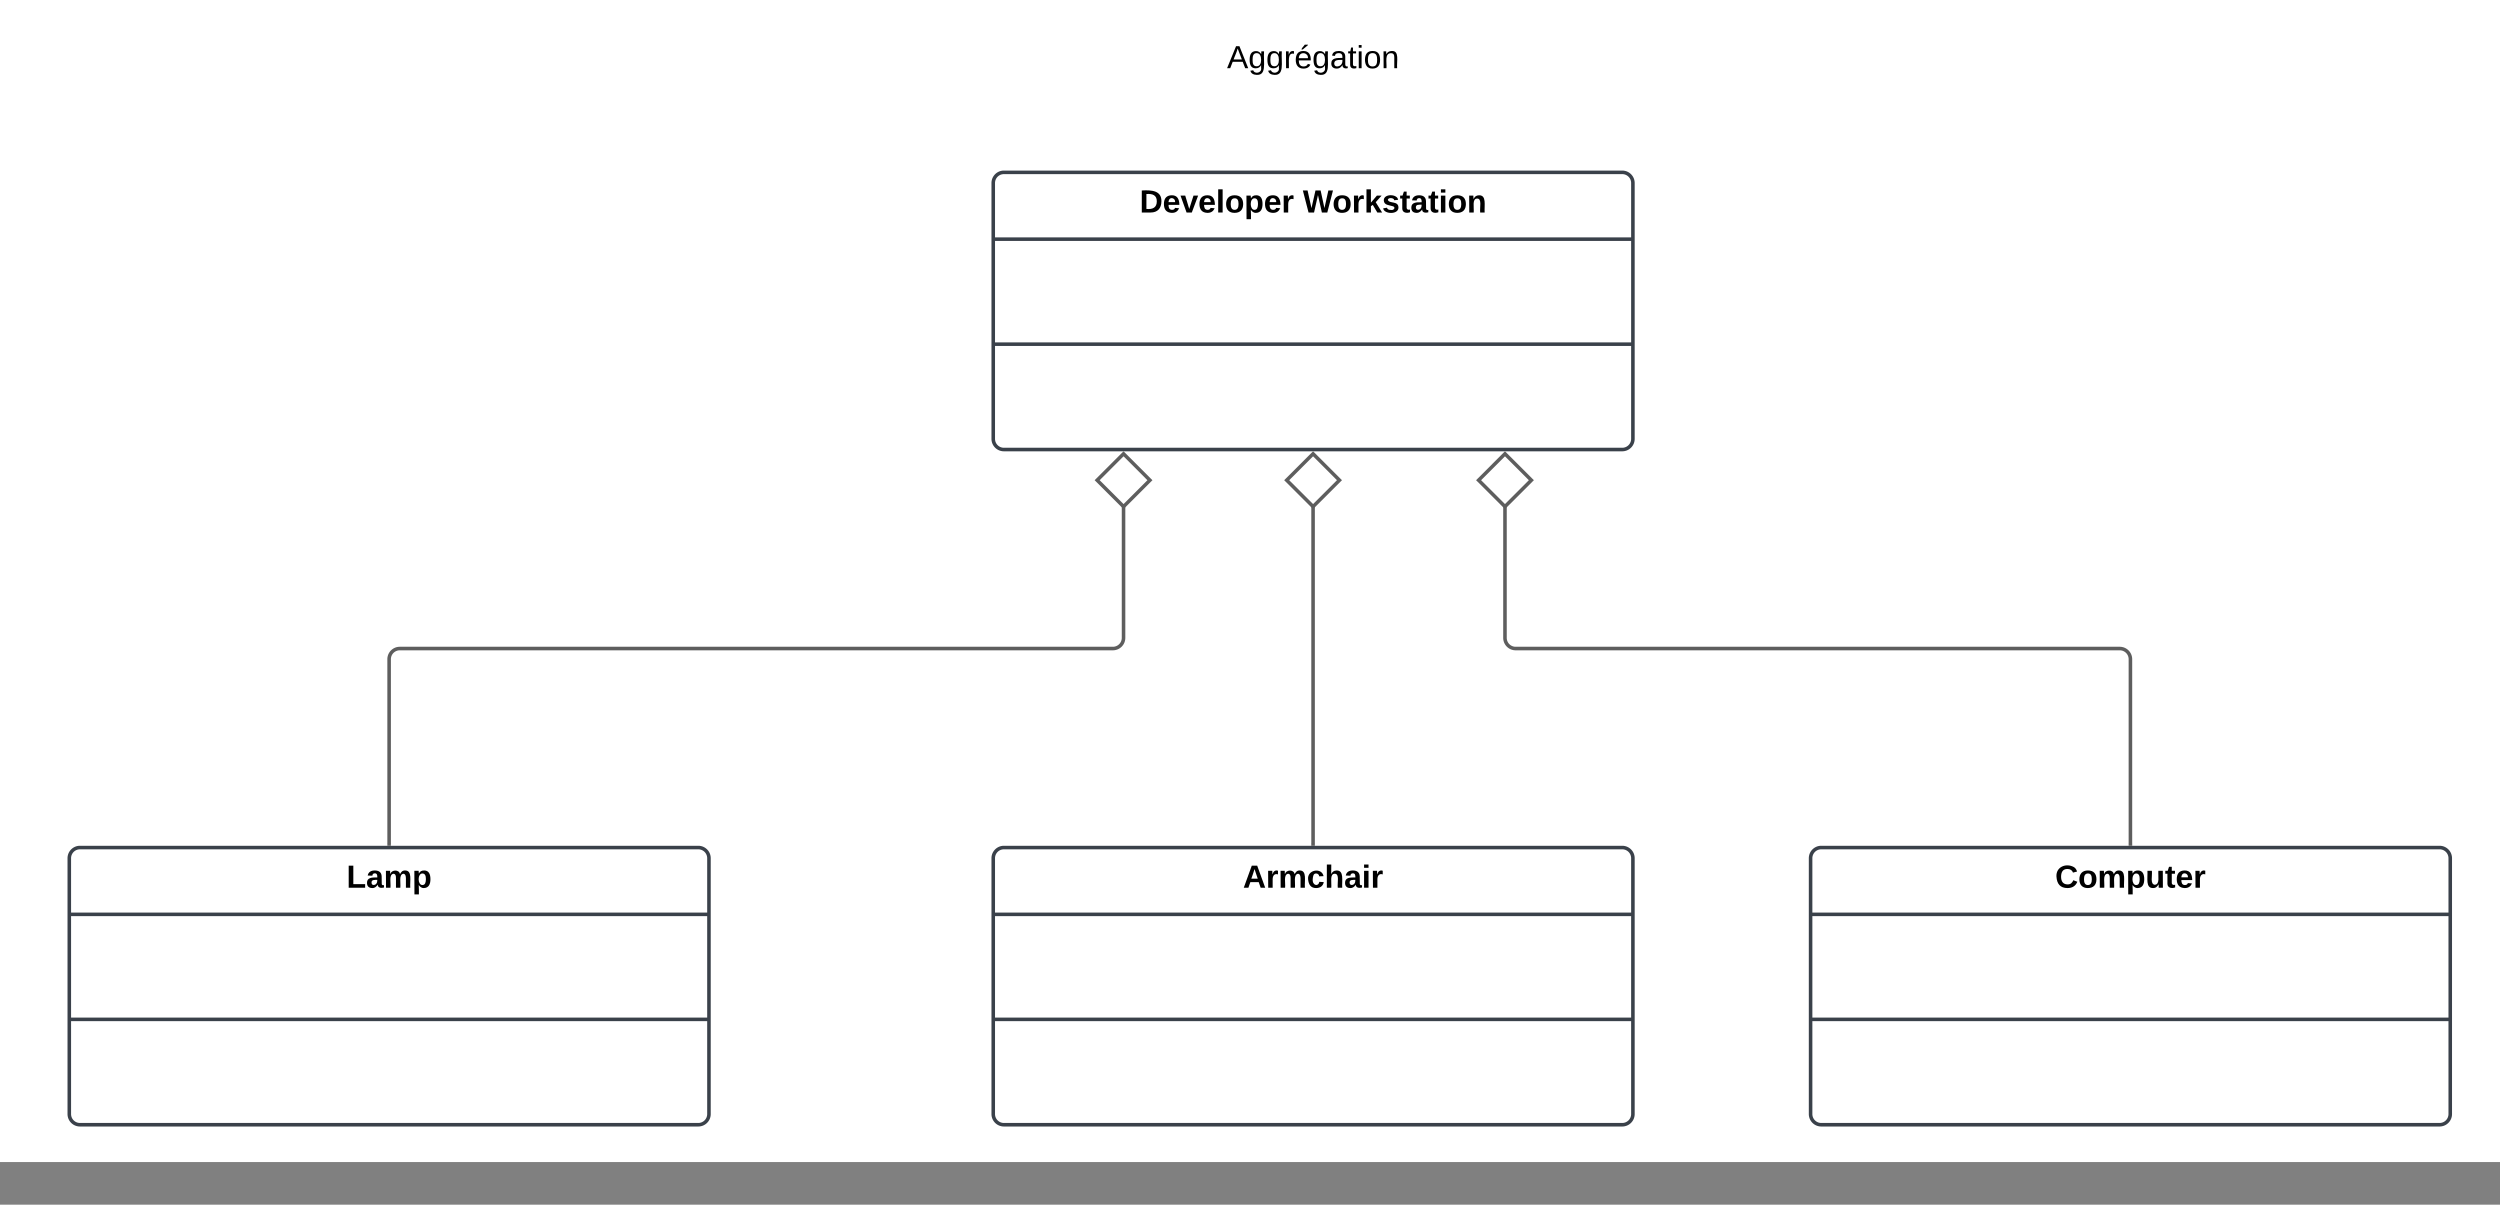 <svg xmlns="http://www.w3.org/2000/svg" xmlns:xlink="http://www.w3.org/1999/xlink" xmlns:lucid="lucid" width="1407" height="678"><rect width="100%" height="100%" fill="#808080" stroke="none"/><g transform="translate(59 -846)" lucid:page-tab-id="0_0"><path d="M-500-1000h3500v2500H-500z" fill="#fff"/><path d="M500 949a6 6 0 0 1 6-6h348a6 6 0 0 1 6 6v144a6 6 0 0 1-6 6H506a6 6 0 0 1-6-6z" stroke="#3a414a" stroke-width="2" fill="#fff"/><path d="M500 980.6h360m-360 59.1h360" stroke="#3a414a" stroke-width="2" fill="none"/><use xlink:href="#a" transform="matrix(1,0,0,1,508,951) translate(74.4 14.6)"/><use xlink:href="#b" transform="matrix(1,0,0,1,508,951) translate(166.25 14.6)"/><path d="M-20 1329a6 6 0 0 1 6-6h348a6 6 0 0 1 6 6v144a6 6 0 0 1-6 6H-14a6 6 0 0 1-6-6z" stroke="#3a414a" stroke-width="2" fill="#fff"/><path d="M-20 1360.6h360m-360 59.1h360" stroke="#3a414a" stroke-width="2" fill="none"/><use xlink:href="#c" transform="matrix(1,0,0,1,-12,1331) translate(148.05 14.6)"/><path d="M500 1329a6 6 0 0 1 6-6h348a6 6 0 0 1 6 6v144a6 6 0 0 1-6 6H506a6 6 0 0 1-6-6z" stroke="#3a414a" stroke-width="2" fill="#fff"/><path d="M500 1360.6h360m-360 59.1h360" stroke="#3a414a" stroke-width="2" fill="none"/><use xlink:href="#d" transform="matrix(1,0,0,1,508,1331) translate(132.55 14.6)"/><path d="M960 1329a6 6 0 0 1 6-6h348a6 6 0 0 1 6 6v144a6 6 0 0 1-6 6H966a6 6 0 0 1-6-6z" stroke="#3a414a" stroke-width="2" fill="#fff"/><path d="M960 1360.6h360m-360 59.1h360" stroke="#3a414a" stroke-width="2" fill="none"/><use xlink:href="#e" transform="matrix(1,0,0,1,968,1331) translate(129.625 14.6)"/><path d="M160 1321v-104a6 6 0 0 1 6-6h401.33a6 6 0 0 0 6-6v-74.25" stroke="#5e5e5e" stroke-width="2" fill="none"/><path d="M160.97 1322h-1.94v-1.03h1.94z" stroke="#5e5e5e" stroke-width=".05" fill="#5e5e5e"/><path d="M573.33 1101.4l-14.85 14.86 14.85 14.85 14.85-14.84z" stroke="#5e5e5e" stroke-width="2" fill="#fff"/><path d="M680 1321v-190.25" stroke="#5e5e5e" stroke-width="2" fill="none"/><path d="M680.98 1322H679v-1.03H681z" stroke="#5e5e5e" stroke-width=".05" fill="#5e5e5e"/><path d="M680 1101.4l-14.85 14.86L680 1131.1l14.85-14.84z" stroke="#5e5e5e" stroke-width="2" fill="#fff"/><path d="M1140 1321v-104a6 6 0 0 0-6-6H794a6 6 0 0 1-6-6v-74.25" stroke="#5e5e5e" stroke-width="2" fill="none"/><path d="M1140.97 1322h-1.94v-1.03h1.94z" stroke="#5e5e5e" stroke-width=".05" fill="#5e5e5e"/><path d="M788 1101.4l-14.85 14.86L788 1131.1l14.85-14.84z" stroke="#5e5e5e" stroke-width="2" fill="#fff"/><path d="M600 866a6 6 0 0 1 6-6h148a6 6 0 0 1 6 6v28a6 6 0 0 1-6 6H606a6 6 0 0 1-6-6z" fill="#fff"/><use xlink:href="#f" transform="matrix(1,0,0,1,600,860) translate(31.555 24.4)"/><defs><path d="M24-248c120-7 223 5 221 122C244-46 201 0 124 0H24v-248zM76-40c74 7 117-18 117-86 0-67-45-88-117-82v168" id="g"/><path d="M185-48c-13 30-37 53-82 52C43 2 14-33 14-96s30-98 90-98c62 0 83 45 84 108H66c0 31 8 55 39 56 18 0 30-7 34-22zm-45-69c5-46-57-63-70-21-2 6-4 13-4 21h74" id="h"/><path d="M128 0H69L1-190h53L99-40l48-150h52" id="i"/><path d="M25 0v-261h50V0H25" id="j"/><path d="M110-194c64 0 96 36 96 99 0 64-35 99-97 99-61 0-95-36-95-99 0-62 34-99 96-99zm-1 164c35 0 45-28 45-65 0-40-10-65-43-65-34 0-45 26-45 65 0 36 10 65 43 65" id="k"/><path d="M135-194c53 0 70 44 70 98 0 56-19 98-73 100-31 1-45-17-59-34 3 33 2 69 2 105H25l-1-265h48c2 10 0 23 3 31 11-24 29-35 60-35zM114-30c33 0 39-31 40-66 0-38-9-64-40-64-56 0-55 130 0 130" id="l"/><path d="M135-150c-39-12-60 13-60 57V0H25l-1-190h47c2 13-1 29 3 40 6-28 27-53 61-41v41" id="m"/><g id="a"><use transform="matrix(0.05,0,0,0.05,0,0)" xlink:href="#g"/><use transform="matrix(0.05,0,0,0.05,12.95,0)" xlink:href="#h"/><use transform="matrix(0.05,0,0,0.05,22.95,0)" xlink:href="#i"/><use transform="matrix(0.05,0,0,0.05,32.95,0)" xlink:href="#h"/><use transform="matrix(0.05,0,0,0.05,42.95,0)" xlink:href="#j"/><use transform="matrix(0.05,0,0,0.05,47.95,0)" xlink:href="#k"/><use transform="matrix(0.05,0,0,0.05,58.9,0)" xlink:href="#l"/><use transform="matrix(0.05,0,0,0.05,69.85,0)" xlink:href="#h"/><use transform="matrix(0.05,0,0,0.05,79.85,0)" xlink:href="#m"/></g><path d="M275 0h-61l-44-196L126 0H64L0-248h53L97-49l45-199h58l43 199 44-199h52" id="n"/><path d="M147 0L96-86 75-71V0H25v-261h50v150l67-79h53l-66 74L201 0h-54" id="o"/><path d="M137-138c1-29-70-34-71-4 15 46 118 7 119 86 1 83-164 76-172 9l43-7c4 19 20 25 44 25 33 8 57-30 24-41C81-84 22-81 20-136c-2-80 154-74 161-7" id="p"/><path d="M115-3C79 11 28 4 28-45v-112H4v-33h27l15-45h31v45h36v33H77v99c-1 23 16 31 38 25v30" id="q"/><path d="M133-34C117-15 103 5 69 4 32 3 11-16 11-54c-1-60 55-63 116-61 1-26-3-47-28-47-18 1-26 9-28 27l-52-2c7-38 36-58 82-57s74 22 75 68l1 82c-1 14 12 18 25 15v27c-30 8-71 5-69-32zm-48 3c29 0 43-24 42-57-32 0-66-3-65 30 0 17 8 27 23 27" id="r"/><path d="M25-224v-37h50v37H25zM25 0v-190h50V0H25" id="s"/><path d="M135-194c87-1 58 113 63 194h-50c-7-57 23-157-34-157-59 0-34 97-39 157H25l-1-190h47c2 12-1 28 3 38 12-26 28-41 61-42" id="t"/><g id="b"><use transform="matrix(0.05,0,0,0.05,0,0)" xlink:href="#n"/><use transform="matrix(0.05,0,0,0.05,16.6,0)" xlink:href="#k"/><use transform="matrix(0.05,0,0,0.05,27.55,0)" xlink:href="#m"/><use transform="matrix(0.05,0,0,0.05,34.55,0)" xlink:href="#o"/><use transform="matrix(0.05,0,0,0.05,44.55,0)" xlink:href="#p"/><use transform="matrix(0.05,0,0,0.05,54.55,0)" xlink:href="#q"/><use transform="matrix(0.05,0,0,0.05,60.5,0)" xlink:href="#r"/><use transform="matrix(0.05,0,0,0.05,70.5,0)" xlink:href="#q"/><use transform="matrix(0.05,0,0,0.05,76.45,0)" xlink:href="#s"/><use transform="matrix(0.05,0,0,0.05,81.45,0)" xlink:href="#k"/><use transform="matrix(0.05,0,0,0.05,92.4,0)" xlink:href="#t"/></g><path d="M24 0v-248h52v208h133V0H24" id="u"/><path d="M220-157c-53 9-28 100-34 157h-49v-107c1-27-5-49-29-50C55-147 81-57 75 0H25l-1-190h47c2 12-1 28 3 38 10-53 101-56 108 0 13-22 24-43 59-42 82 1 51 116 57 194h-49v-107c-1-25-5-48-29-50" id="v"/><g id="c"><use transform="matrix(0.05,0,0,0.05,0,0)" xlink:href="#u"/><use transform="matrix(0.05,0,0,0.05,10.95,0)" xlink:href="#r"/><use transform="matrix(0.05,0,0,0.05,20.95,0)" xlink:href="#v"/><use transform="matrix(0.05,0,0,0.05,36.95,0)" xlink:href="#l"/></g><path d="M199 0l-22-63H83L61 0H9l90-248h61L250 0h-51zm-33-102l-36-108c-10 38-24 72-36 108h72" id="w"/><path d="M190-63c-7 42-38 67-86 67-59 0-84-38-90-98-12-110 154-137 174-36l-49 2c-2-19-15-32-35-32-30 0-35 28-38 64-6 74 65 87 74 30" id="x"/><path d="M114-157C55-157 80-60 75 0H25v-261h50l-1 109c12-26 28-41 61-42 86-1 58 113 63 194h-50c-7-57 23-157-34-157" id="y"/><g id="d"><use transform="matrix(0.05,0,0,0.05,0,0)" xlink:href="#w"/><use transform="matrix(0.05,0,0,0.05,12.95,0)" xlink:href="#m"/><use transform="matrix(0.05,0,0,0.05,19.95,0)" xlink:href="#v"/><use transform="matrix(0.05,0,0,0.05,35.95,0)" xlink:href="#x"/><use transform="matrix(0.05,0,0,0.05,45.95,0)" xlink:href="#y"/><use transform="matrix(0.05,0,0,0.05,56.9,0)" xlink:href="#r"/><use transform="matrix(0.05,0,0,0.05,66.9,0)" xlink:href="#s"/><use transform="matrix(0.05,0,0,0.05,71.9,0)" xlink:href="#m"/></g><path d="M67-125c0 53 21 87 73 88 37 1 54-22 65-47l45 17C233-25 199 4 140 4 58 4 20-42 15-125 8-235 124-281 211-232c18 10 29 29 36 50l-46 12c-8-25-30-41-62-41-52 0-71 34-72 86" id="z"/><path d="M85 4C-2 5 27-109 22-190h50c7 57-23 150 33 157 60-5 35-97 40-157h50l1 190h-47c-2-12 1-28-3-38-12 25-28 42-61 42" id="A"/><g id="e"><use transform="matrix(0.05,0,0,0.05,0,0)" xlink:href="#z"/><use transform="matrix(0.05,0,0,0.05,12.95,0)" xlink:href="#k"/><use transform="matrix(0.05,0,0,0.05,23.9,0)" xlink:href="#v"/><use transform="matrix(0.05,0,0,0.05,39.9,0)" xlink:href="#l"/><use transform="matrix(0.05,0,0,0.05,50.85,0)" xlink:href="#A"/><use transform="matrix(0.05,0,0,0.05,61.8,0)" xlink:href="#q"/><use transform="matrix(0.05,0,0,0.05,67.75,0)" xlink:href="#h"/><use transform="matrix(0.05,0,0,0.05,77.75,0)" xlink:href="#m"/></g><path d="M205 0l-28-72H64L36 0H1l101-248h38L239 0h-34zm-38-99l-47-123c-12 45-31 82-46 123h93" id="B"/><path d="M177-190C167-65 218 103 67 71c-23-6-38-20-44-43l32-5c15 47 100 32 89-28v-30C133-14 115 1 83 1 29 1 15-40 15-95c0-56 16-97 71-98 29-1 48 16 59 35 1-10 0-23 2-32h30zM94-22c36 0 50-32 50-73 0-42-14-75-50-75-39 0-46 34-46 75s6 73 46 73" id="C"/><path d="M114-163C36-179 61-72 57 0H25l-1-190h30c1 12-1 29 2 39 6-27 23-49 58-41v29" id="D"/><path d="M100-194c63 0 86 42 84 106H49c0 40 14 67 53 68 26 1 43-12 49-29l28 8c-11 28-37 45-77 45C44 4 14-33 15-96c1-61 26-98 85-98zm52 81c6-60-76-77-97-28-3 7-6 17-6 28h103zm-74-98c8-23 27-35 38-54h36v5l-58 49H78" id="E"/><path d="M141-36C126-15 110 5 73 4 37 3 15-17 15-53c-1-64 63-63 125-63 3-35-9-54-41-54-24 1-41 7-42 31l-33-3c5-37 33-52 76-52 45 0 72 20 72 64v82c-1 20 7 32 28 27v20c-31 9-61-2-59-35zM48-53c0 20 12 33 32 33 41-3 63-29 60-74-43 2-92-5-92 41" id="F"/><path d="M59-47c-2 24 18 29 38 22v24C64 9 27 4 27-40v-127H5v-23h24l9-43h21v43h35v23H59v120" id="G"/><path d="M24-231v-30h32v30H24zM24 0v-190h32V0H24" id="H"/><path d="M100-194c62-1 85 37 85 99 1 63-27 99-86 99S16-35 15-95c0-66 28-99 85-99zM99-20c44 1 53-31 53-75 0-43-8-75-51-75s-53 32-53 75 10 74 51 75" id="I"/><path d="M117-194c89-4 53 116 60 194h-32v-121c0-31-8-49-39-48C34-167 62-67 57 0H25l-1-190h30c1 10-1 24 2 32 11-22 29-35 61-36" id="J"/><g id="f"><use transform="matrix(0.05,0,0,0.05,0,0)" xlink:href="#B"/><use transform="matrix(0.05,0,0,0.05,12,0)" xlink:href="#C"/><use transform="matrix(0.05,0,0,0.05,22,0)" xlink:href="#C"/><use transform="matrix(0.05,0,0,0.05,32,0)" xlink:href="#D"/><use transform="matrix(0.05,0,0,0.05,37.95,0)" xlink:href="#E"/><use transform="matrix(0.05,0,0,0.05,47.95,0)" xlink:href="#C"/><use transform="matrix(0.05,0,0,0.05,57.95,0)" xlink:href="#F"/><use transform="matrix(0.05,0,0,0.05,67.95,0)" xlink:href="#G"/><use transform="matrix(0.05,0,0,0.05,72.95,0)" xlink:href="#H"/><use transform="matrix(0.05,0,0,0.05,76.9,0)" xlink:href="#I"/><use transform="matrix(0.05,0,0,0.05,86.9,0)" xlink:href="#J"/></g></defs></g></svg>